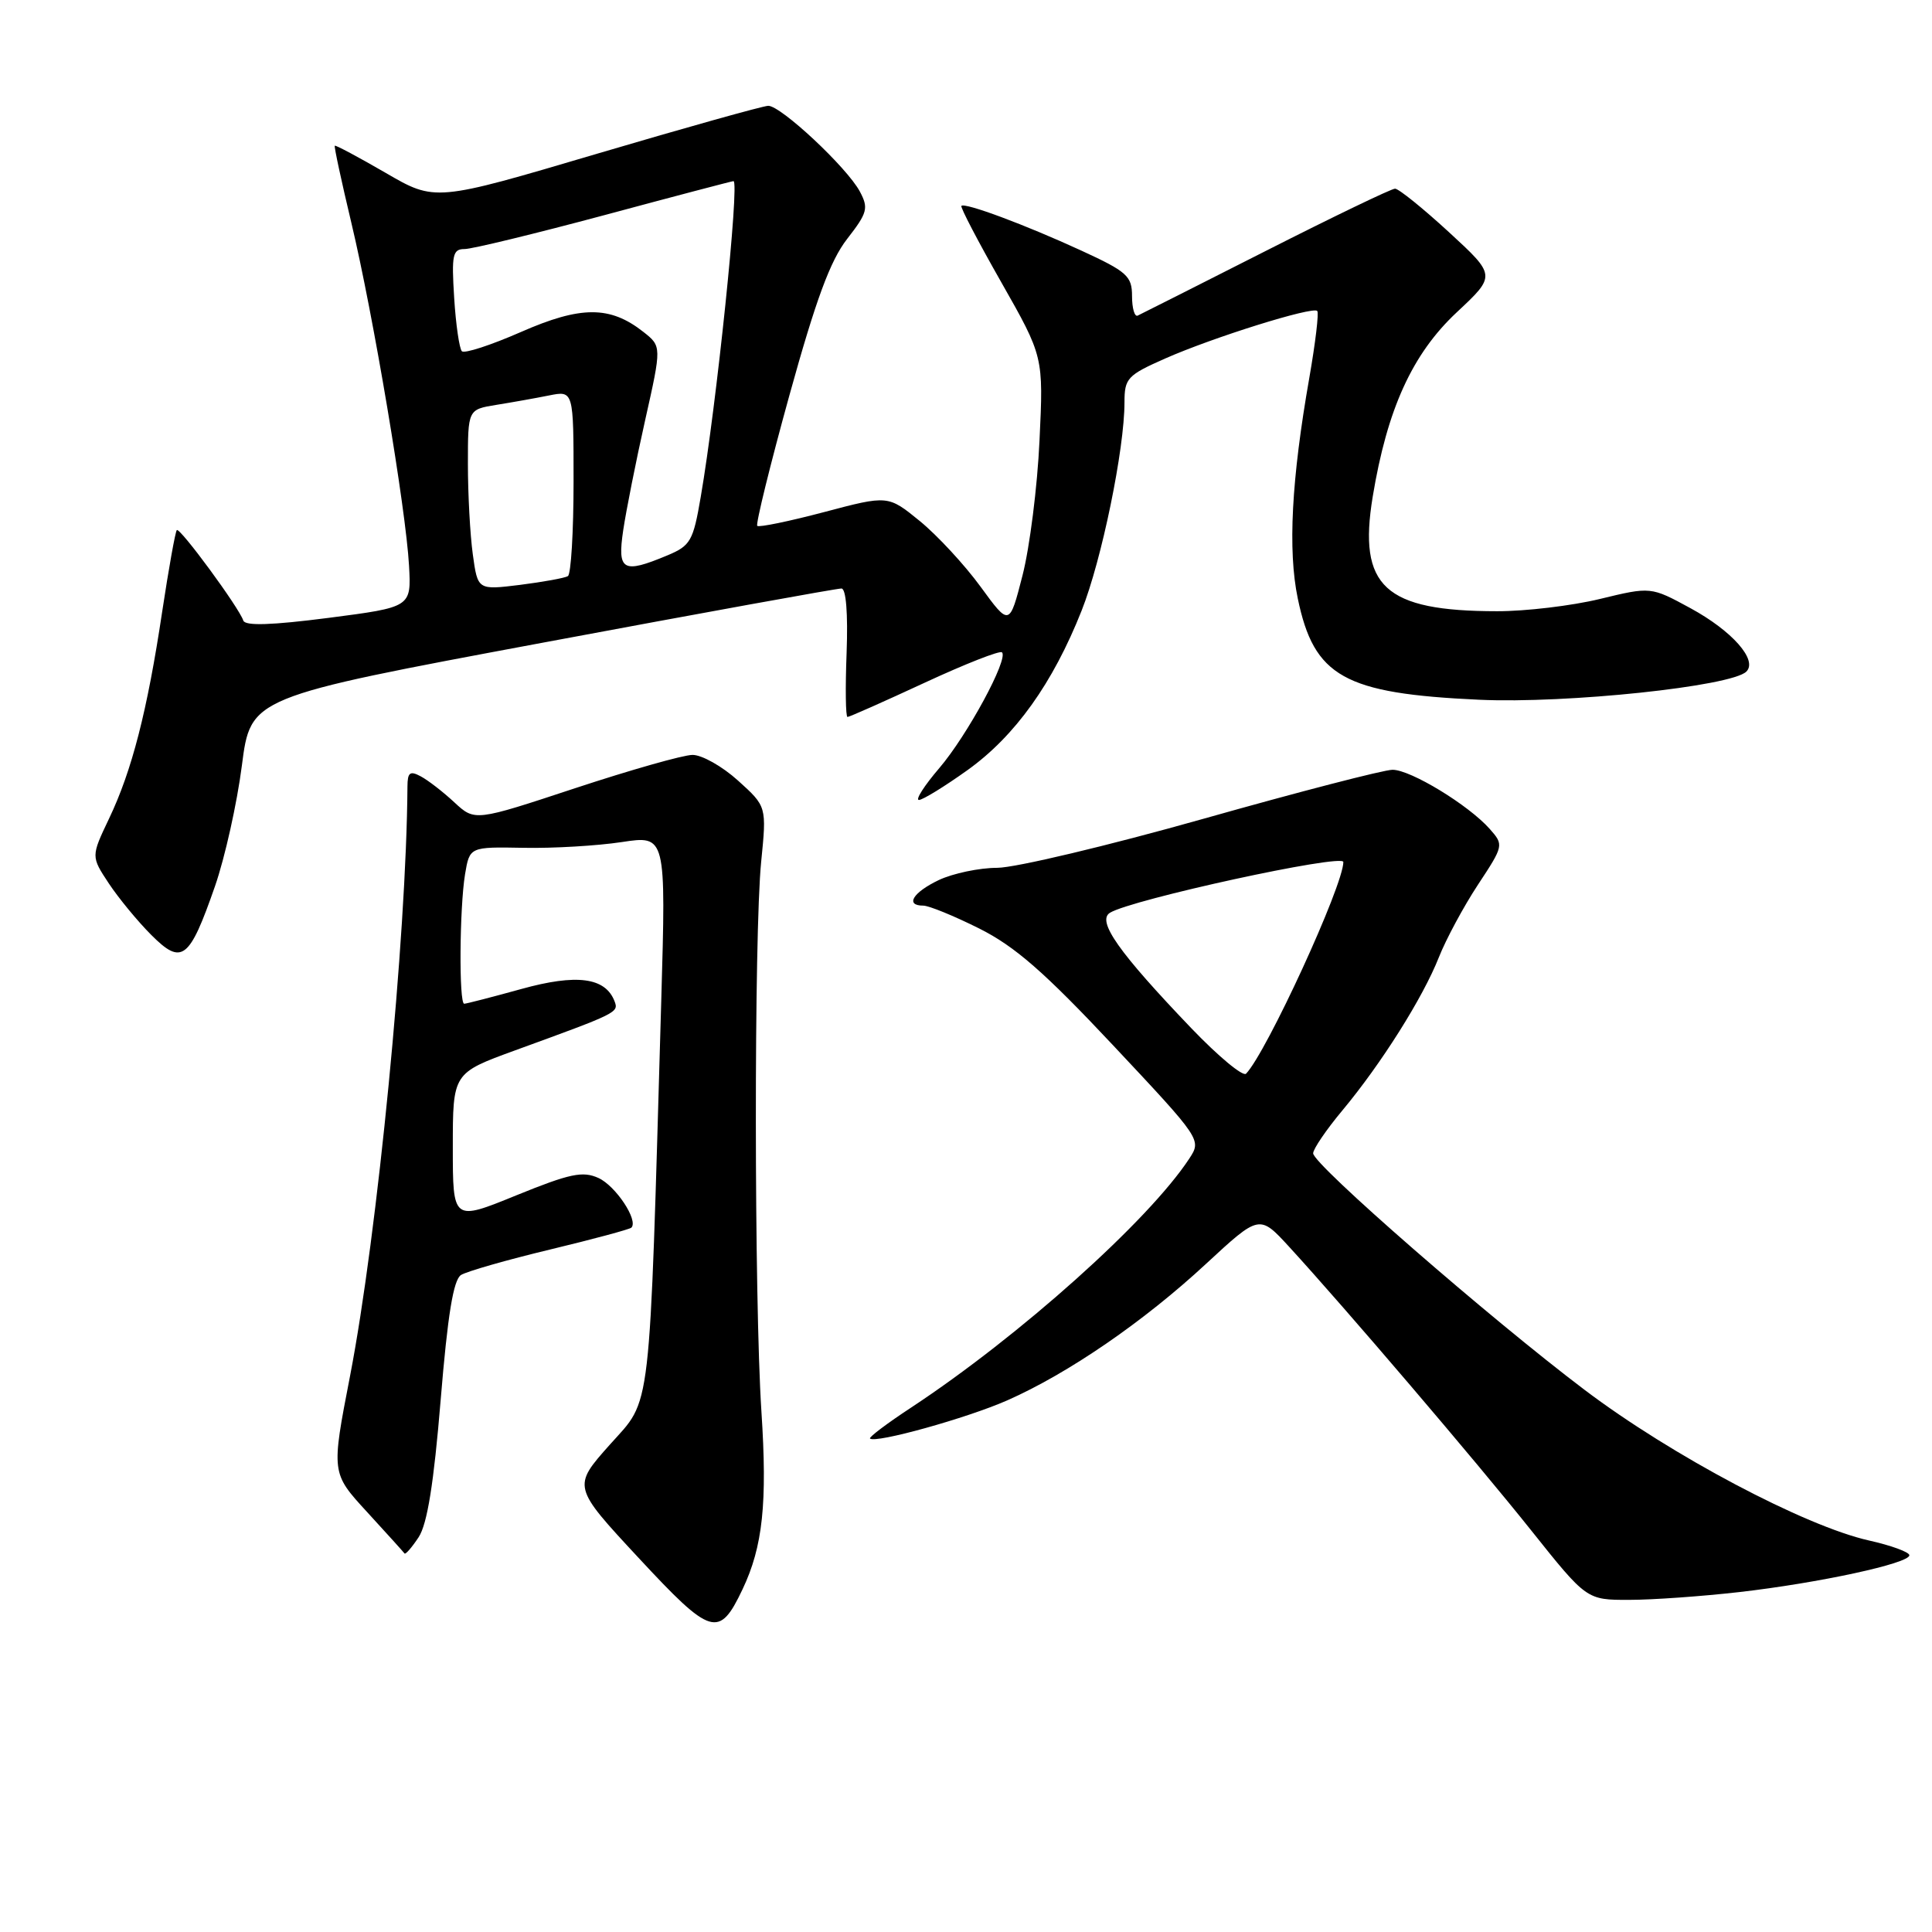 <?xml version="1.0" encoding="UTF-8" standalone="no"?>
<!DOCTYPE svg PUBLIC "-//W3C//DTD SVG 1.1//EN" "http://www.w3.org/Graphics/SVG/1.1/DTD/svg11.dtd" >
<svg xmlns="http://www.w3.org/2000/svg" xmlns:xlink="http://www.w3.org/1999/xlink" version="1.1" viewBox="0 0 256 256">
 <g >
 <path fill="currentColor"
d=" M 98.39 210.59 C 101.08 204.93 101.69 199.18 100.89 187.00 C 99.93 172.22 99.90 123.71 100.86 114.18 C 101.59 106.86 101.59 106.86 97.79 103.43 C 95.70 101.54 92.98 100.01 91.75 100.03 C 90.51 100.04 83.52 102.03 76.21 104.44 C 62.92 108.83 62.92 108.83 60.21 106.32 C 58.72 104.93 56.71 103.38 55.75 102.87 C 54.32 102.10 54.00 102.35 53.99 104.21 C 53.86 124.11 50.02 163.53 46.38 182.34 C 43.89 195.18 43.89 195.18 48.63 200.34 C 51.23 203.18 53.47 205.65 53.60 205.84 C 53.73 206.02 54.57 205.05 55.47 203.69 C 56.62 201.94 57.48 196.55 58.39 185.51 C 59.32 174.20 60.08 169.57 61.09 168.94 C 61.87 168.46 67.17 166.94 72.88 165.57 C 78.58 164.20 83.44 162.89 83.66 162.67 C 84.62 161.71 81.58 157.13 79.30 156.09 C 77.21 155.14 75.52 155.50 68.41 158.39 C 60.00 161.82 60.00 161.82 60.00 152.01 C 60.00 142.19 60.00 142.19 68.25 139.18 C 81.85 134.23 82.00 134.16 81.43 132.67 C 80.21 129.51 76.42 129.01 69.07 131.05 C 65.20 132.12 61.79 133.00 61.51 133.00 C 60.80 133.00 60.89 120.31 61.62 115.85 C 62.23 112.21 62.23 112.21 69.36 112.34 C 73.29 112.42 79.14 112.07 82.38 111.58 C 88.25 110.69 88.25 110.69 87.62 132.60 C 86.00 188.54 86.39 185.17 80.81 191.42 C 75.85 196.99 75.85 196.99 84.62 206.43 C 94.25 216.80 95.29 217.12 98.39 210.59 Z  M 230.45 210.96 C 241.02 209.75 253.00 207.16 253.00 206.08 C 253.00 205.66 250.59 204.78 247.64 204.12 C 239.16 202.22 221.46 192.85 210.00 184.19 C 197.37 174.65 174.00 154.29 174.00 152.82 C 174.00 152.25 175.74 149.69 177.87 147.14 C 183.02 140.96 188.55 132.19 190.66 126.84 C 191.60 124.46 193.93 120.13 195.83 117.24 C 199.26 112.04 199.27 111.96 197.40 109.84 C 194.59 106.67 186.92 102.00 184.52 102.00 C 183.37 102.00 172.10 104.92 159.47 108.49 C 146.83 112.06 134.54 114.98 132.15 114.99 C 129.76 114.99 126.27 115.73 124.40 116.61 C 120.96 118.25 119.89 120.00 122.34 120.00 C 123.08 120.00 126.41 121.36 129.75 123.03 C 134.48 125.40 138.37 128.79 147.52 138.54 C 159.21 151.00 159.22 151.02 157.58 153.53 C 152.19 161.74 135.10 177.04 120.73 186.51 C 117.56 188.59 115.11 190.44 115.28 190.61 C 115.96 191.30 128.14 187.91 133.48 185.55 C 141.56 181.98 151.55 175.12 159.80 167.47 C 166.88 160.92 166.88 160.92 170.82 165.21 C 178.21 173.27 195.49 193.51 202.87 202.76 C 210.24 212.00 210.24 212.00 215.87 211.99 C 218.97 211.99 225.53 211.52 230.45 210.96 Z  M 28.49 117.42 C 29.81 113.62 31.41 106.42 32.05 101.44 C 33.21 92.38 33.21 92.38 71.86 85.17 C 93.11 81.20 110.95 77.96 111.50 77.98 C 112.11 77.99 112.37 81.29 112.18 86.50 C 112.00 91.17 112.05 95.00 112.30 95.00 C 112.55 95.00 117.14 92.96 122.51 90.47 C 127.88 87.98 132.50 86.16 132.77 86.44 C 133.65 87.32 128.17 97.44 124.46 101.78 C 122.47 104.10 121.26 106.00 121.76 106.00 C 122.26 106.00 125.17 104.21 128.22 102.03 C 134.51 97.52 139.51 90.53 143.32 80.91 C 145.98 74.21 149.00 59.52 149.00 53.31 C 149.00 50.13 149.38 49.72 154.38 47.51 C 160.70 44.71 173.92 40.58 174.54 41.20 C 174.78 41.44 174.30 45.43 173.49 50.07 C 171.13 63.50 170.63 72.91 171.96 79.29 C 174.11 89.67 178.10 91.90 196.00 92.72 C 207.60 93.25 229.41 90.95 231.40 88.99 C 232.94 87.47 229.53 83.60 224.00 80.59 C 218.74 77.73 218.74 77.73 211.98 79.37 C 208.26 80.27 202.13 81.00 198.36 80.99 C 183.45 80.98 179.93 77.73 181.89 65.82 C 183.81 54.19 187.14 46.89 193.03 41.38 C 198.24 36.51 198.24 36.51 191.98 30.75 C 188.54 27.59 185.33 25.00 184.85 25.00 C 184.37 25.00 176.67 28.71 167.74 33.24 C 158.81 37.77 151.16 41.63 150.75 41.82 C 150.34 42.01 150.00 40.85 150.00 39.23 C 150.00 36.58 149.34 35.99 143.25 33.19 C 135.86 29.79 127.86 26.81 127.39 27.28 C 127.22 27.44 129.60 32.00 132.68 37.41 C 138.27 47.25 138.27 47.25 137.74 58.37 C 137.46 64.49 136.44 72.54 135.49 76.24 C 133.76 82.99 133.76 82.99 129.93 77.74 C 127.83 74.86 124.21 70.95 121.89 69.05 C 117.67 65.61 117.67 65.61 109.21 67.85 C 104.56 69.08 100.57 69.90 100.34 69.68 C 100.12 69.45 102.03 61.67 104.60 52.38 C 108.11 39.70 110.01 34.54 112.25 31.66 C 114.95 28.19 115.11 27.58 113.93 25.37 C 112.22 22.18 103.46 13.99 101.79 14.02 C 101.08 14.04 90.86 16.90 79.08 20.38 C 57.66 26.72 57.66 26.72 51.11 22.91 C 47.50 20.82 44.47 19.20 44.36 19.31 C 44.25 19.41 45.24 24.00 46.55 29.50 C 49.45 41.64 53.79 67.46 54.20 74.97 C 54.50 80.45 54.50 80.45 43.55 81.87 C 36.01 82.84 32.49 82.96 32.24 82.23 C 31.67 80.50 23.83 69.84 23.43 70.24 C 23.23 70.44 22.36 75.31 21.49 81.05 C 19.52 94.20 17.48 102.13 14.44 108.49 C 12.06 113.49 12.06 113.49 14.42 117.06 C 15.72 119.02 18.25 122.09 20.04 123.88 C 24.10 127.95 25.09 127.19 28.49 117.42 Z  M 157.88 136.27 C 148.23 126.19 145.31 122.05 147.07 120.95 C 149.90 119.19 178.00 113.07 178.00 114.22 C 178.00 117.33 167.83 139.44 165.11 142.27 C 164.70 142.69 161.45 139.99 157.88 136.27 Z  M 62.65 73.46 C 62.29 70.85 62.00 65.47 62.00 61.49 C 62.00 54.26 62.00 54.26 65.75 53.65 C 67.81 53.32 70.96 52.76 72.75 52.40 C 76.00 51.75 76.00 51.75 76.00 63.82 C 76.00 70.45 75.66 76.09 75.25 76.34 C 74.84 76.59 71.98 77.11 68.90 77.50 C 63.30 78.19 63.30 78.19 62.65 73.46 Z  M 82.58 70.25 C 82.97 67.64 84.27 61.09 85.48 55.70 C 87.68 45.89 87.68 45.89 85.24 43.97 C 80.83 40.50 76.96 40.51 69.03 43.99 C 65.06 45.73 61.54 46.88 61.20 46.54 C 60.87 46.20 60.40 43.02 60.18 39.46 C 59.82 33.76 59.98 33.00 61.56 33.00 C 62.55 33.00 70.89 30.97 80.11 28.50 C 89.32 26.02 97.01 24.00 97.19 24.00 C 98.02 24.00 94.94 53.74 92.85 65.85 C 91.85 71.70 91.50 72.31 88.41 73.60 C 82.52 76.06 81.78 75.64 82.58 70.25 Z "/>
</g>
</svg>
